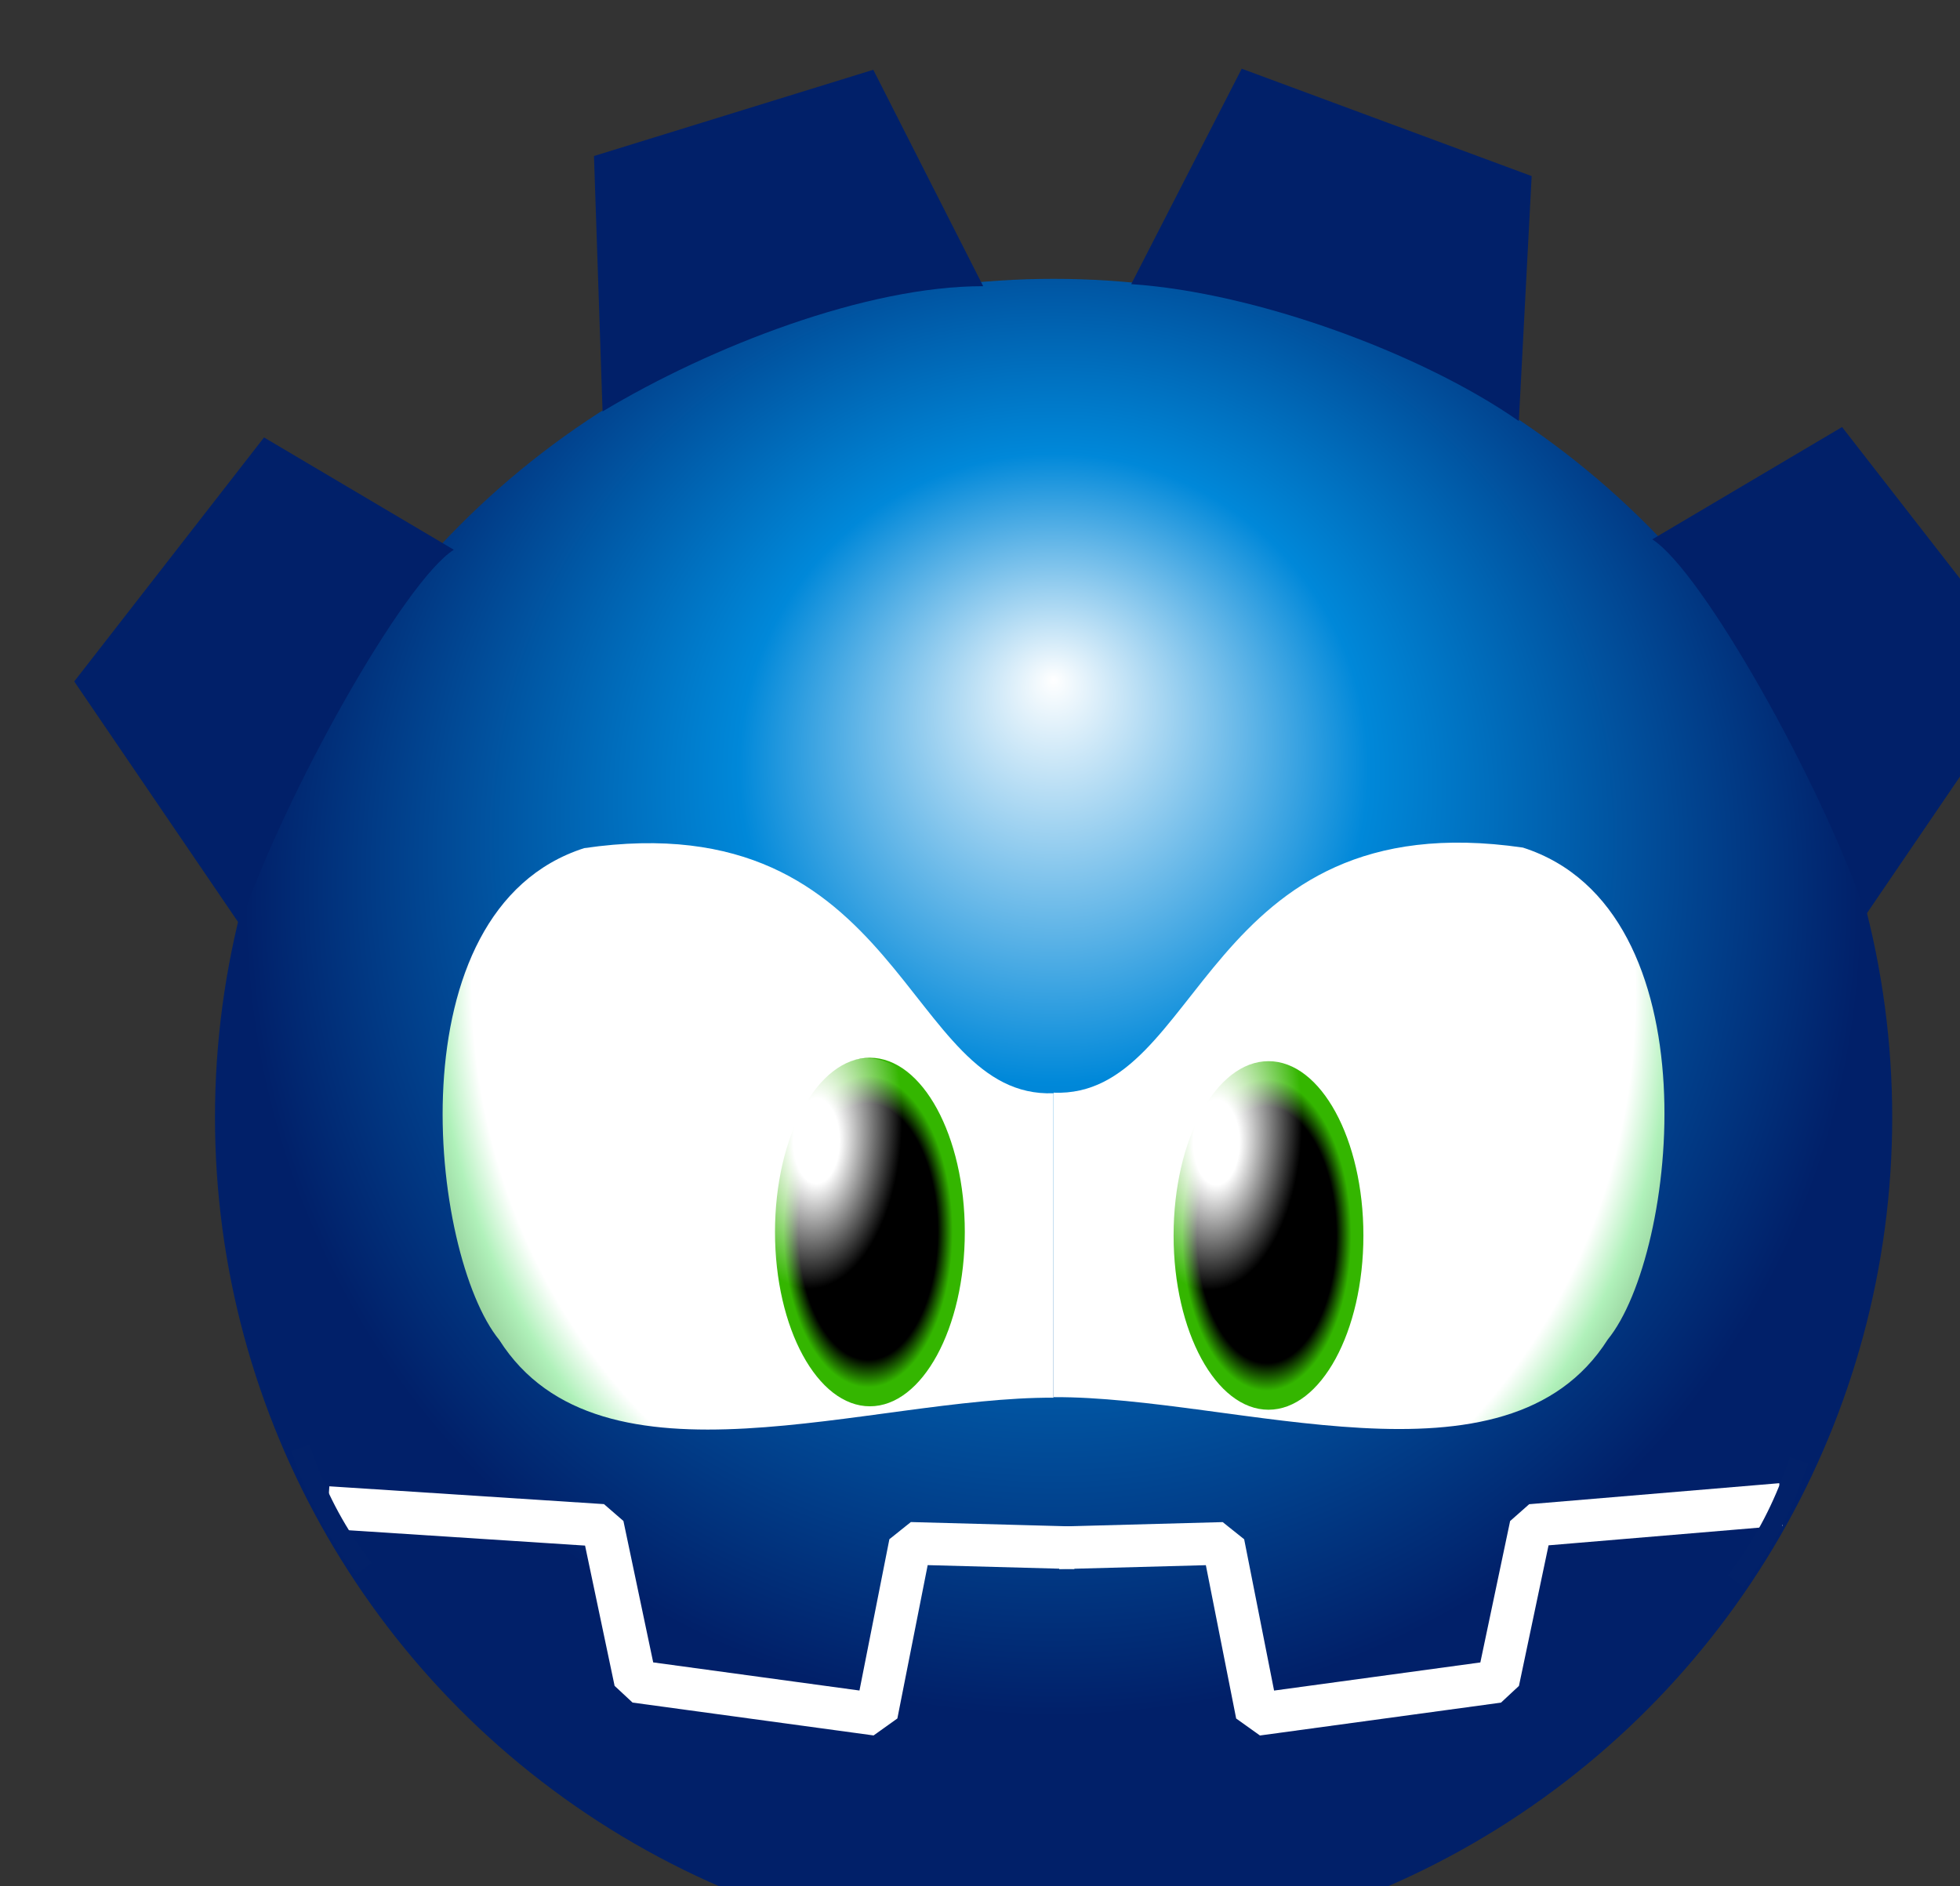 <?xml version="1.0" standalone="no"?>
<!DOCTYPE svg PUBLIC "-//W3C//DTD SVG 20010904//EN" "http://www.w3.org/TR/2001/REC-SVG-20010904/DTD/svg10.dtd">
<!-- Created using Krita: https://krita.org -->
<svg xmlns="http://www.w3.org/2000/svg" 
    xmlns:xlink="http://www.w3.org/1999/xlink"
    xmlns:krita="http://krita.org/namespaces/svg/krita"
    xmlns:sodipodi="http://sodipodi.sourceforge.net/DTD/sodipodi-0.dtd"
    width="506pt"
    height="487pt"
    viewBox="0 0 506 487">
<rect x="0" y="0" width="506" height="487" fill="#333333" stroke="none"/>
<defs>
  <radialGradient id="gradient0" gradientUnits="objectBoundingBox" cx="0.5" cy="0.374" fx="0.5" fy="0.236" r="0.488" spreadMethod="pad">
   <stop stop-color="#ffffff" offset="0" stop-opacity="1"/>
   <stop stop-color="#0088d9" offset="0.389" stop-opacity="1"/>
   <stop stop-color="#012069" offset="1" stop-opacity="1"/>
  </radialGradient>
  <radialGradient id="gradient1" gradientUnits="objectBoundingBox" cx="0" cy="0.443" fx="0" fy="0" r="1.414" spreadMethod="pad">
   <stop stop-color="#ffffff" offset="0" stop-opacity="1"/>
   <stop stop-color="#ffffff" offset="0.623" stop-opacity="1"/>
   <stop stop-color="#b0f1ba" offset="0.66" stop-opacity="1"/>
   <stop stop-color="#648e5e" offset="0.759" stop-opacity="1"/>
  </radialGradient>
  <radialGradient id="gradient2" gradientUnits="objectBoundingBox" cx="-0" cy="0.409" fx="0" fy="0" r="1.414" spreadMethod="pad">
   <stop stop-color="#ffffff" offset="0" stop-opacity="1"/>
   <stop stop-color="#ffffff" offset="0.623" stop-opacity="1"/>
   <stop stop-color="#b0f1ba" offset="0.66" stop-opacity="1"/>
   <stop stop-color="#648e5e" offset="0.759" stop-opacity="1"/>
  </radialGradient>
  <radialGradient id="gradient3" gradientUnits="objectBoundingBox" cx="0.491" cy="0.499" fx="0.491" fy="0.499" r="1.414" spreadMethod="pad">
   <stop stop-color="#000000" offset="0.259" stop-opacity="1"/>
   <stop stop-color="#34b600" offset="0.315" stop-opacity="1"/>
  </radialGradient>
  <radialGradient id="gradient4" gradientUnits="objectBoundingBox" cx="0.103" cy="0.004" fx="0.246" fy="0.26" r="1.414" spreadMethod="pad">
   <stop stop-color="#ffffff" offset="0.086" stop-opacity="1"/>
   <stop stop-color="#ffffff" offset="0.346" stop-opacity="0"/>
  </radialGradient>
  <radialGradient id="gradient5" gradientUnits="objectBoundingBox" cx="0.491" cy="0.499" fx="0.491" fy="0.499" r="1.414" spreadMethod="pad">
   <stop stop-color="#000000" offset="0.259" stop-opacity="1"/>
   <stop stop-color="#34b600" offset="0.315" stop-opacity="1"/>
  </radialGradient>
  <radialGradient id="gradient6" gradientUnits="objectBoundingBox" cx="0.103" cy="0.004" fx="0.246" fy="0.26" r="1.414" spreadMethod="pad">
   <stop stop-color="#ffffff" offset="0.086" stop-opacity="1"/>
   <stop stop-color="#ffffff" offset="0.346" stop-opacity="0"/>
  </radialGradient>
 </defs>
<circle id="shape0" transform="translate(55.5, 72)" r="216.5" cx="216.5" cy="216.5" fill="url(#gradient0)" fill-rule="evenodd"/><path id="shape1" transform="translate(272, 217.571)" fill="url(#gradient1)" fill-rule="evenodd" stroke="#000000" stroke-opacity="0" stroke-width="0" stroke-linecap="square" stroke-linejoin="bevel" d="M0 64.565L0 143.179C47.281 142.958 116.864 169.555 143.072 128.283C161.024 106.288 170.894 17.229 121.151 1.279C38.41 -10.751 38.568 66.088 0 64.565Z"/><path id="shape0" transform="matrix(-1 0 0 1 271.973 217.712)" fill="url(#gradient2)" fill-rule="evenodd" stroke="#000000" stroke-opacity="0" stroke-width="0" stroke-linecap="square" stroke-linejoin="bevel" d="M0 64.565L0 143.179C47.281 142.958 116.864 169.555 143.072 128.283C161.024 106.288 170.894 17.229 121.151 1.279C38.41 -10.751 38.568 66.088 0 64.565Z"/><path id="shape2" transform="translate(426.555, 110.263)" fill="#012069" fill-rule="evenodd" stroke="#000000" stroke-opacity="0" stroke-width="0" stroke-linecap="square" stroke-linejoin="bevel" d="M0 29L49 0L98 63L55.195 125.862C43.527 91.596 12.791 37.095 0 29Z"/><path id="shape01" transform="matrix(0.85 -0.527 0.527 0.85 275.047 45.961)" fill="#012069" fill-rule="evenodd" stroke="#000000" stroke-opacity="0" stroke-width="0" stroke-linecap="square" stroke-linejoin="bevel" d="M0 32.24L53.553 0L102.553 63L66.411 115.01C54.506 87.299 26.488 51.247 0 32.24Z"/><path id="shape02" transform="matrix(0.396 -0.918 0.918 0.396 129.704 95.087)" fill="#012069" fill-rule="evenodd" stroke="#000000" stroke-opacity="0" stroke-width="0" stroke-linecap="square" stroke-linejoin="bevel" d="M0 28.163L59.696 0L108.718 57.402L68.637 105.597C56.733 77.886 26.488 47.17 0 28.163Z"/><path id="shape03" transform="matrix(-1 0 0 1 117.162 112.95)" fill="#012069" fill-rule="evenodd" stroke="#000000" stroke-opacity="0" stroke-width="0" stroke-linecap="square" stroke-linejoin="bevel" d="M0 29L49 0L98 63L55.195 125.862C43.527 91.596 12.791 37.095 0 29Z"/><path id="shape3" transform="translate(90.156, 389.616)" fill="none" stroke="#ffffff" stroke-width="11" stroke-linecap="square" stroke-linejoin="bevel" d="M0 0L65.407 4.243L73.893 44.548L136.118 53.033L144.844 8.884L181.844 9.884"/><path id="shape04" transform="matrix(-1 0 0 1 454.316 388.909)" fill="none" stroke="#ffffff" stroke-width="11" stroke-linecap="square" stroke-linejoin="bevel" d="M0 0L59.076 4.964L67.562 45.269L129.787 53.754L138.513 9.605L175.513 10.605"/><path id="shape4" transform="translate(449.543, 379.414)" fill="none" stroke="#022169" stroke-width="5" stroke-linecap="square" stroke-linejoin="miter" stroke-miterlimit="2" d="M0 26.819C6.273 18.342 10.661 9.662 14.066 0"/><path id="shape05" transform="matrix(-1 0 0 1 92.438 376.21)" fill="none" stroke="#022169" stroke-width="5" stroke-linecap="square" stroke-linejoin="miter" stroke-miterlimit="2" d="M0 26.819C6.273 18.342 10.661 9.662 14.066 0"/><g id="group0" transform="translate(302.559, 273.6)" fill="none">
  <ellipse id="shape5" transform="translate(0.421, 0.4)" rx="24.5" ry="45" cx="24.5" cy="45" fill="url(#gradient3)" fill-rule="evenodd"/>
  <ellipse id="shape06" transform="matrix(1 0 0 1 -5.6843418860808e-14 0)" rx="24.5" ry="45" cx="24.5" cy="45" fill="url(#gradient4)" fill-rule="evenodd" stroke="#000000" stroke-opacity="0" stroke-width="0" stroke-linecap="square" stroke-linejoin="bevel"/>
 </g><g id="group0" transform="matrix(1 0 0 1 199.303 273.113)" fill="none">
  <ellipse id="shape07" transform="translate(0.774, -5.6843418860808e-14)" rx="24.5" ry="45" cx="24.5" cy="45" fill="url(#gradient5)" fill-rule="evenodd" stroke="#000000" stroke-opacity="0" stroke-width="0" stroke-linecap="square" stroke-linejoin="bevel"/>
  <ellipse id="shape08" transform="matrix(1 0 0 1 -5.6843418860808e-14 0.13)" rx="24.5" ry="45" cx="24.5" cy="45" fill="url(#gradient6)" fill-rule="evenodd" stroke="#000000" stroke-opacity="0" stroke-width="0" stroke-linecap="square" stroke-linejoin="bevel"/>
 </g>
</svg>
